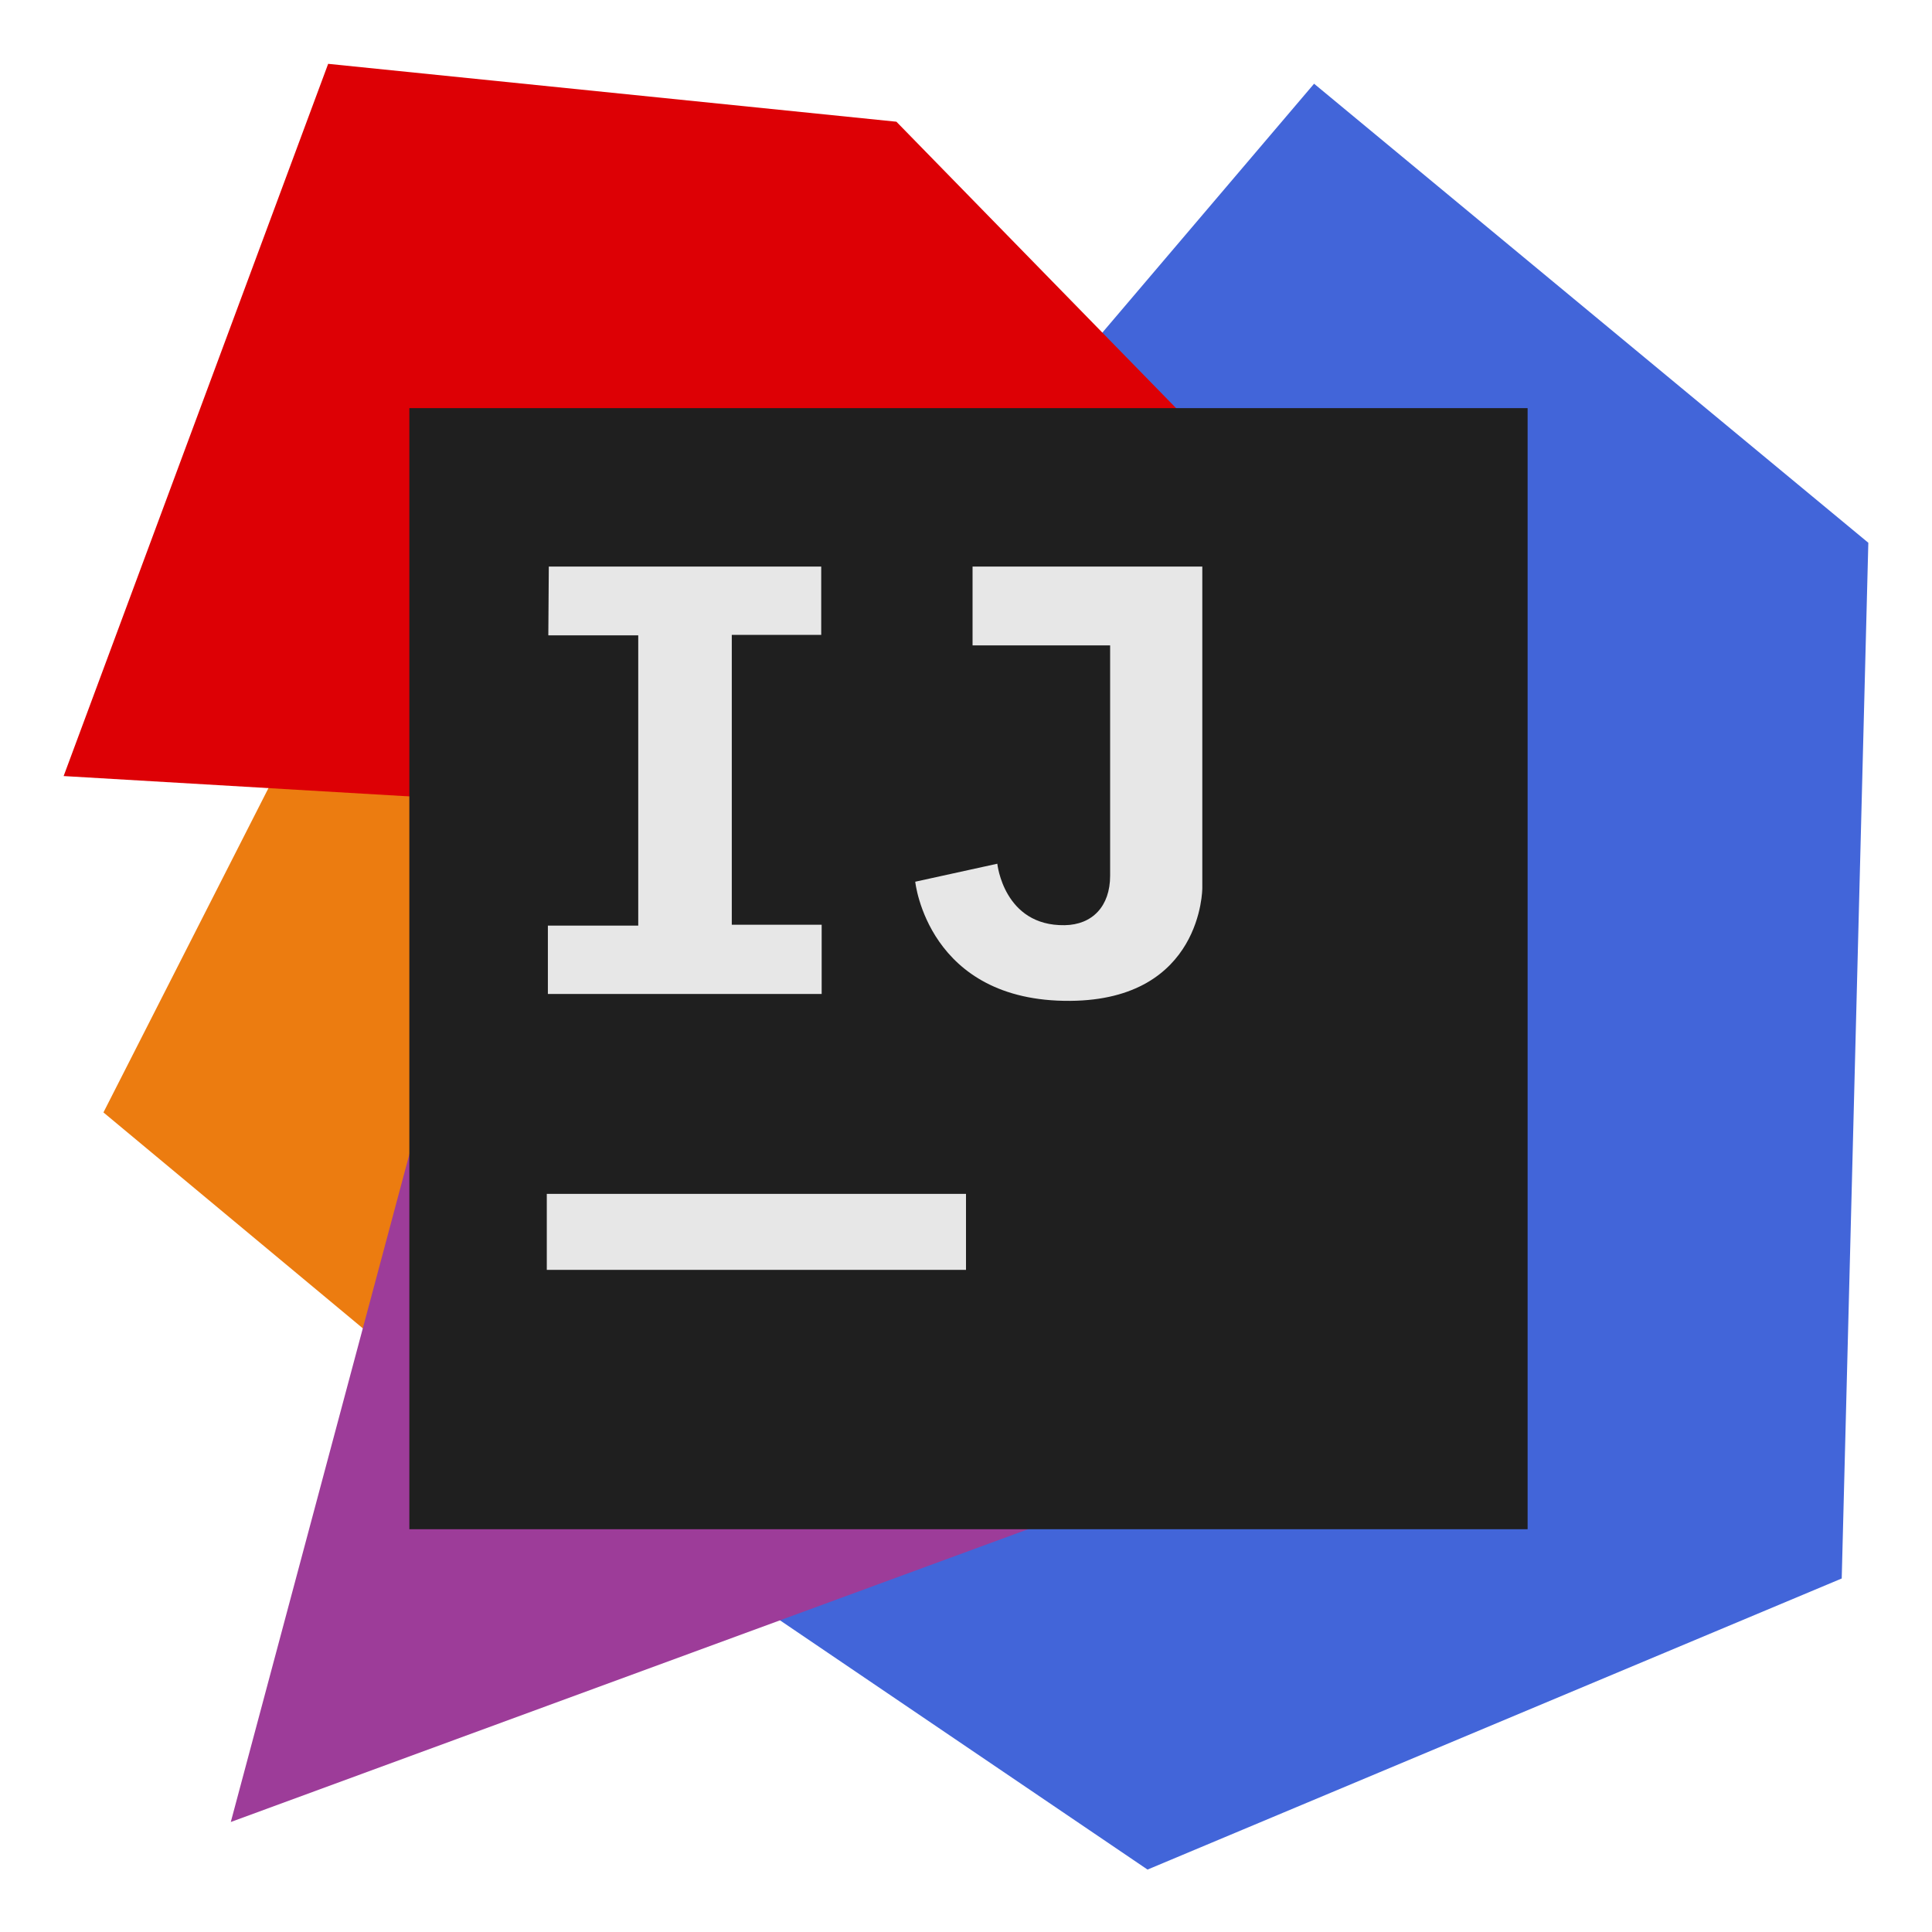 <svg clip-rule="evenodd" fill-rule="evenodd" stroke-linejoin="round" stroke-miterlimit="2" viewBox="0 0 48 48" xmlns="http://www.w3.org/2000/svg">
 <path d="m32.648 2.08 13.77 11.405-.661 25.732-17.247 7.232-18.151-12.309 2.621-8.94z" fill="#4265d9"/>
 <path d="m2.57 27.638 12.24 10.188 17.699-17.421-21.907-8.554z" fill="#ec7c10"/>
 <path d="m5.734 45.267 28.027-10.292-20.69-17.143z" fill="#9d3c99"/>
 <path d="m8.153 1.586-6.572 17.695 30.217 1.778-.03-8.309-9.497-9.726-14.118-1.438z" fill="#dd0005"/>
 <path d="m10.17 10.14h27.783v27.853h-27.783z" fill="#1f1f1f"/>
 <path d="m24 29.662h-10.415v1.888h10.415zm.163-15.586h5.708v7.989s.005 2.776-3.281 2.801c-3.544.027-3.851-2.96-3.851-2.96l2.039-.447s.159 1.552 1.675 1.527c.684-.011 1.128-.467 1.128-1.231v-5.72h-3.418zm-10.528 0h6.768v1.697h-2.222v7.202h2.233v1.72h-6.802v-1.698h2.245v-7.212h-2.234z" fill="#e7e7e7"/>
</svg>
